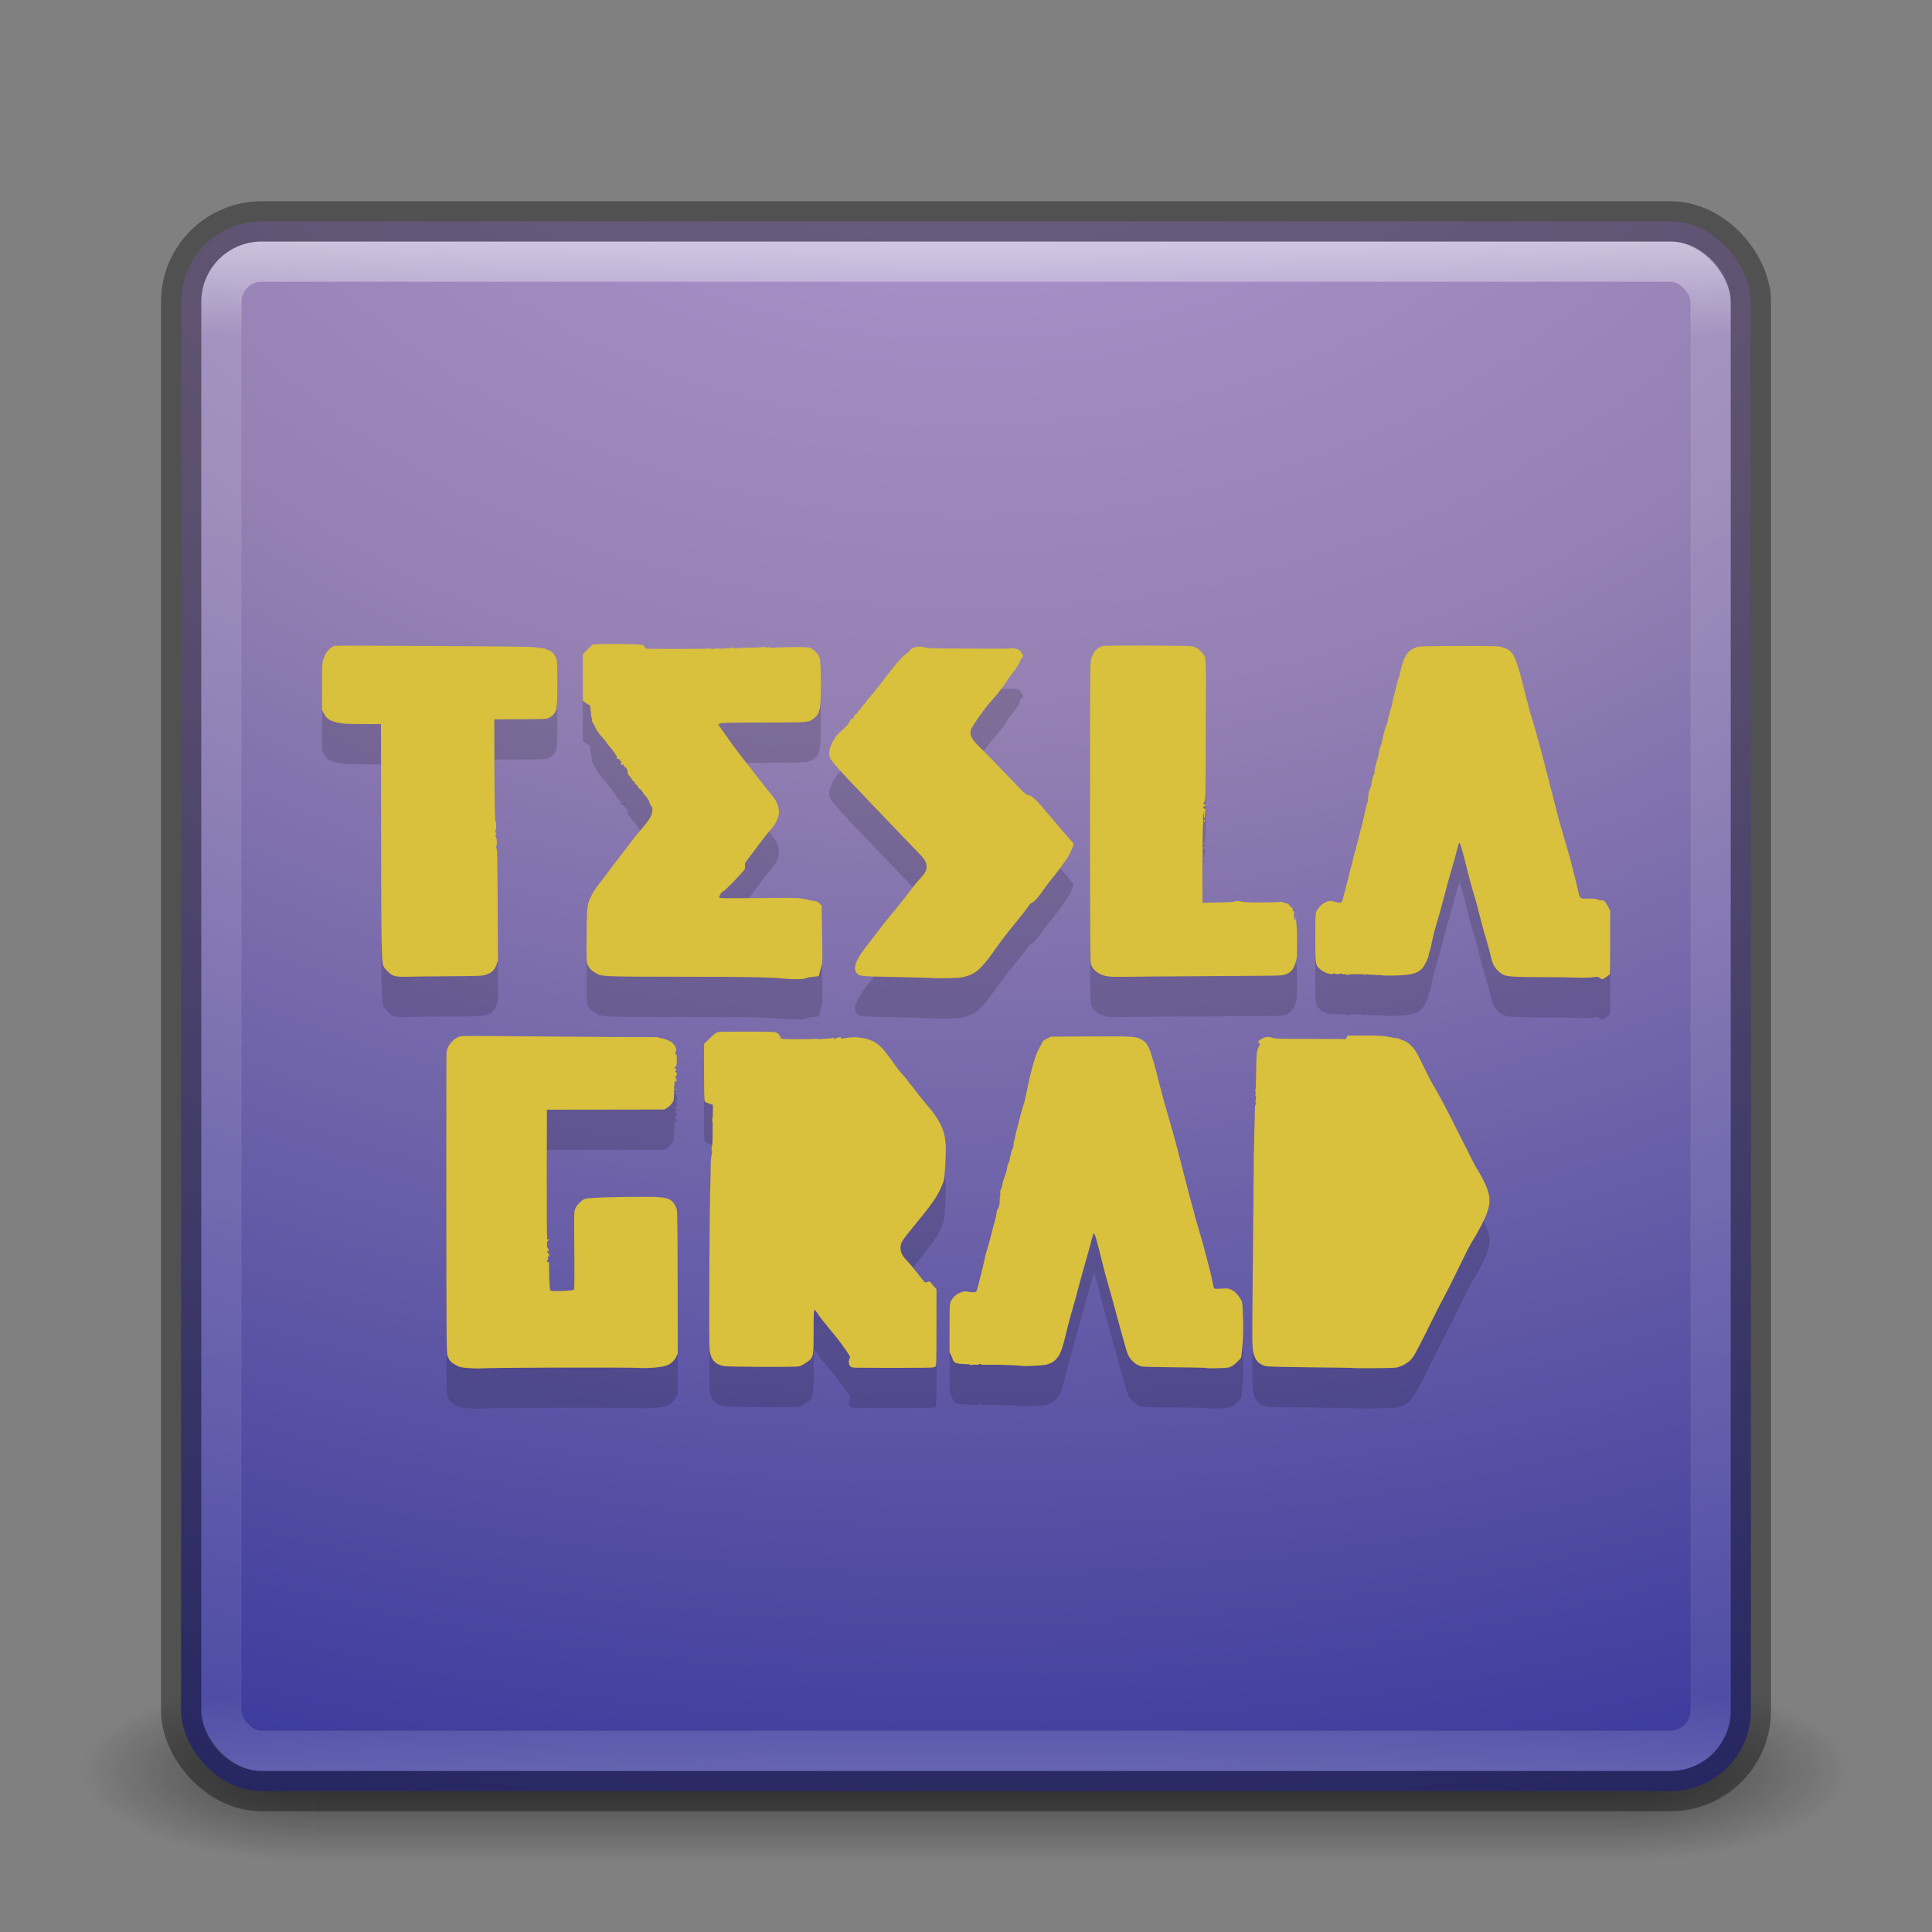 <?xml version="1.0" encoding="UTF-8" standalone="no"?>
<!-- Created with Inkscape (http://www.inkscape.org/) -->

<svg
   xmlns:dc="http://purl.org/dc/elements/1.1/"
   xmlns:cc="http://creativecommons.org/ns#"
   xmlns:rdf="http://www.w3.org/1999/02/22-rdf-syntax-ns#"
   xmlns:svg="http://www.w3.org/2000/svg"
   xmlns="http://www.w3.org/2000/svg"
   xmlns:xlink="http://www.w3.org/1999/xlink"
   xmlns:sodipodi="http://sodipodi.sourceforge.net/DTD/sodipodi-0.dtd"
   xmlns:inkscape="http://www.inkscape.org/namespaces/inkscape"
   version="1.1"
   width="48"
   height="48"
   id="svg3143"
   inkscape:version="0.91 r"
   sodipodi:docname="teslagrad.svg">
  <rect width="100%" height="100%" fill="#808080" stroke="none"/>
  <sodipodi:namedview
     pagecolor="#ffffff"
     bordercolor="#666666"
     borderopacity="1"
     objecttolerance="10"
     gridtolerance="10"
     guidetolerance="10"
     inkscape:pageopacity="0"
     inkscape:pageshadow="2"
     inkscape:window-width="1600"
     inkscape:window-height="845"
     id="namedview46"
     showgrid="false"
     inkscape:zoom="1"
     inkscape:cx="15.887807"
     inkscape:cy="24.312553"
     inkscape:window-x="0"
     inkscape:window-y="30"
     inkscape:window-maximized="1"
     inkscape:current-layer="svg3143"
     showguides="true" />
  <defs
     id="defs3145">
    <linearGradient
       id="linearGradient4347">
      <stop
         offset="0"
         style="stop-color:#b39dd9;stop-opacity:1"
         id="stop4349" />
      <stop
         offset="0.262"
         style="stop-color:#9480b2;stop-opacity:1"
         id="stop4351" />
      <stop
         offset="0.661"
         style="stop-color:#292d99;stop-opacity:1"
         id="stop4353" />
      <stop
         offset="1"
         style="stop-color:#450b69;stop-opacity:1"
         id="stop4355" />
    </linearGradient>
    <linearGradient
       x1="24"
       y1="5"
       x2="24"
       y2="43"
       id="linearGradient4181"
       xlink:href="#linearGradient3924-3"
       gradientUnits="userSpaceOnUse"
       gradientTransform="translate(5.3e-6,1)" />
    <linearGradient
       id="linearGradient3924-3">
      <stop
         id="stop3926-7"
         style="stop-color:#ffffff;stop-opacity:1"
         offset="0" />
      <stop
         id="stop3928-3"
         style="stop-color:#ffffff;stop-opacity:0.235"
         offset="0.063" />
      <stop
         id="stop3930-7"
         style="stop-color:#ffffff;stop-opacity:0.157"
         offset="0.951" />
      <stop
         id="stop3932-1"
         style="stop-color:#ffffff;stop-opacity:0.392"
         offset="1" />
    </linearGradient>
    <linearGradient
       x1="167.983"
       y1="8.508"
       x2="167.983"
       y2="54.78"
       id="linearGradient4907-4"
       xlink:href="#linearGradient5803-2-7"
       gradientUnits="userSpaceOnUse"
       gradientTransform="matrix(0.704,0,0,0.704,-39.333,2.481)" />
    <linearGradient
       id="linearGradient5803-2-7">
      <stop
         id="stop5805-3-6"
         style="stop-color:#fffdf3;stop-opacity:1"
         offset="0" />
      <stop
         id="stop5807-0-0"
         style="stop-color:#fbebeb;stop-opacity:1"
         offset="1" />
    </linearGradient>
    <radialGradient
       cx="8.276"
       cy="9.994"
       r="12.672"
       fx="8.276"
       fy="9.994"
       id="radialGradient6305"
       xlink:href="#linearGradient3242"
       gradientUnits="userSpaceOnUse"
       gradientTransform="matrix(0,6.668,-8.186,0,105.883,-59.463)" />
    <linearGradient
       id="linearGradient3242">
      <stop
         id="stop3244"
         style="stop-color:#7ec1f8;stop-opacity:1;"
         offset="0" />
      <stop
         id="stop3246"
         style="stop-color:#4f97e3;stop-opacity:1;"
         offset="0.262" />
      <stop
         id="stop3248"
         style="stop-color:#2674c6;stop-opacity:1;"
         offset="0.661" />
      <stop
         id="stop3250"
         style="stop-color:#0b4169;stop-opacity:1;"
         offset="1" />
    </linearGradient>
    <radialGradient
       cx="4.993"
       cy="43.5"
       r="2.5"
       fx="4.993"
       fy="43.5"
       id="radialGradient3013"
       xlink:href="#linearGradient3688-166-749"
       gradientUnits="userSpaceOnUse"
       gradientTransform="matrix(2.004,0,0,1.4,27.988,-17.4)" />
    <linearGradient
       id="linearGradient3688-166-749">
      <stop
         id="stop2883"
         style="stop-color:#181818;stop-opacity:1"
         offset="0" />
      <stop
         id="stop2885"
         style="stop-color:#181818;stop-opacity:0"
         offset="1" />
    </linearGradient>
    <radialGradient
       cx="4.993"
       cy="43.5"
       r="2.5"
       fx="4.993"
       fy="43.5"
       id="radialGradient3015"
       xlink:href="#linearGradient3688-464-309"
       gradientUnits="userSpaceOnUse"
       gradientTransform="matrix(2.004,0,0,1.4,-20.012,-104.4)" />
    <linearGradient
       id="linearGradient3688-464-309">
      <stop
         id="stop2889"
         style="stop-color:#181818;stop-opacity:1"
         offset="0" />
      <stop
         id="stop2891"
         style="stop-color:#181818;stop-opacity:0"
         offset="1" />
    </linearGradient>
    <linearGradient
       id="linearGradient3702-501-757">
      <stop
         id="stop2895"
         style="stop-color:#181818;stop-opacity:0"
         offset="0" />
      <stop
         id="stop2897"
         style="stop-color:#181818;stop-opacity:1"
         offset="0.5" />
      <stop
         id="stop2899"
         style="stop-color:#181818;stop-opacity:0"
         offset="1" />
    </linearGradient>
    <linearGradient
       x1="25.058"
       y1="47.028"
       x2="25.058"
       y2="39.999"
       id="linearGradient3141"
       xlink:href="#linearGradient3702-501-757"
       gradientUnits="userSpaceOnUse" />
    <radialGradient
       inkscape:collect="always"
       xlink:href="#linearGradient3688-166-749"
       id="radialGradient3030"
       gradientUnits="userSpaceOnUse"
       gradientTransform="matrix(2.004,0,0,1.4,27.988,-17.4)"
       cx="4.993"
       cy="43.5"
       fx="4.993"
       fy="43.5"
       r="2.5" />
    <radialGradient
       inkscape:collect="always"
       xlink:href="#linearGradient3688-464-309"
       id="radialGradient3032"
       gradientUnits="userSpaceOnUse"
       gradientTransform="matrix(2.004,0,0,1.4,-20.012,-104.4)"
       cx="4.993"
       cy="43.5"
       fx="4.993"
       fy="43.5"
       r="2.5" />
    <linearGradient
       inkscape:collect="always"
       xlink:href="#linearGradient3702-501-757"
       id="linearGradient3034"
       gradientUnits="userSpaceOnUse"
       x1="25.058"
       y1="47.028"
       x2="25.058"
       y2="39.999" />
    <radialGradient
       inkscape:collect="always"
       xlink:href="#linearGradient3242"
       id="radialGradient3036"
       gradientUnits="userSpaceOnUse"
       gradientTransform="matrix(0,6.668,-8.186,0,105.883,-59.463)"
       cx="8.276"
       cy="9.994"
       fx="8.276"
       fy="9.994"
       r="12.672" />
    <linearGradient
       inkscape:collect="always"
       xlink:href="#linearGradient5803-2-7"
       id="linearGradient3038"
       gradientUnits="userSpaceOnUse"
       gradientTransform="matrix(0.704,0,0,0.704,-39.333,2.481)"
       x1="167.983"
       y1="8.508"
       x2="167.983"
       y2="54.78" />
    <linearGradient
       inkscape:collect="always"
       xlink:href="#linearGradient3924-3"
       id="linearGradient3040"
       gradientUnits="userSpaceOnUse"
       gradientTransform="translate(5.3e-6,1)"
       x1="24"
       y1="5"
       x2="24"
       y2="43" />
    <linearGradient
       inkscape:collect="always"
       xlink:href="#linearGradient3924-3"
       id="linearGradient3044"
       gradientUnits="userSpaceOnUse"
       gradientTransform="translate(5.3e-6,1)"
       x1="24"
       y1="5"
       x2="24"
       y2="43" />
    <linearGradient
       inkscape:collect="always"
       xlink:href="#linearGradient5803-2-7"
       id="linearGradient3048"
       gradientUnits="userSpaceOnUse"
       gradientTransform="matrix(0.704,0,0,0.704,-39.333,2.481)"
       x1="167.983"
       y1="8.508"
       x2="167.983"
       y2="54.78" />
    <radialGradient
       inkscape:collect="always"
       xlink:href="#linearGradient4347"
       id="radialGradient3053"
       gradientUnits="userSpaceOnUse"
       gradientTransform="matrix(0,6.668,-8.186,0,105.883,-59.463)"
       cx="8.276"
       cy="9.994"
       fx="8.276"
       fy="9.994"
       r="12.672" />
    <linearGradient
       inkscape:collect="always"
       xlink:href="#linearGradient3242"
       id="linearGradient3822"
       x1="-96.894"
       y1="-41.815"
       x2="-99.389"
       y2="194.266"
       gradientUnits="userSpaceOnUse"
       gradientTransform="matrix(0.326,0,0,0.326,55.822,18.117)" />
    <linearGradient
       inkscape:collect="always"
       xlink:href="#linearGradient2867-449-88-871-390-598-476-591-434-148"
       id="linearGradient3058"
       gradientUnits="userSpaceOnUse"
       x1="23"
       y1="20"
       x2="23"
       y2="41" />
    <linearGradient
       id="linearGradient2867-449-88-871-390-598-476-591-434-148">
      <stop
         offset="0"
         style="stop-color:#51cfee;stop-opacity:1"
         id="stop4627" />
      <stop
         offset="0.262"
         style="stop-color:#49a3d2;stop-opacity:1"
         id="stop4629" />
      <stop
         offset="0.705"
         style="stop-color:#3470b4;stop-opacity:1"
         id="stop4631" />
      <stop
         offset="1"
         style="stop-color:#1b5699;stop-opacity:1"
         id="stop4633" />
    </linearGradient>
    <linearGradient
       inkscape:collect="always"
       xlink:href="#linearGradient3332-412-419-652-471-761-410-156-661-505"
       id="linearGradient3060"
       gradientUnits="userSpaceOnUse"
       x1="35"
       y1="32.036"
       x2="35"
       y2="18" />
    <linearGradient
       id="linearGradient3332-412-419-652-471-761-410-156-661-505">
      <stop
         offset="0"
         style="stop-color:#205286;stop-opacity:1;"
         id="stop8032" />
      <stop
         offset="1"
         style="stop-color:#5492be;stop-opacity:1;"
         id="stop8034" />
    </linearGradient>
    <linearGradient
       inkscape:collect="always"
       xlink:href="#linearGradient2238"
       id="linearGradient3062"
       gradientUnits="userSpaceOnUse"
       x1="32.817"
       y1="19.819"
       x2="32.817"
       y2="30.185" />
    <linearGradient
       id="linearGradient2238">
      <stop
         offset="0"
         style="stop-color:#ffffff;stop-opacity:1"
         id="stop2240" />
      <stop
         offset="1"
         style="stop-color:#ffffff;stop-opacity:0"
         id="stop2242" />
    </linearGradient>
    <linearGradient
       y2="30.185"
       x2="32.817"
       y1="19.819"
       x1="32.817"
       gradientUnits="userSpaceOnUse"
       id="linearGradient3093"
       xlink:href="#linearGradient2238"
       inkscape:collect="always" />
    <linearGradient
       inkscape:collect="always"
       xlink:href="#linearGradient2238"
       id="linearGradient3075"
       gradientUnits="userSpaceOnUse"
       x1="32.817"
       y1="19.819"
       x2="32.817"
       y2="30.185"
       gradientTransform="translate(0.523,-0.847)" />
    <linearGradient
       gradientUnits="userSpaceOnUse"
       y2="1"
       x2="0"
       y1="47"
       id="linearGradient3764">
      <stop
         id="stop4202"
         stop-opacity="1"
         stop-color="#534547" />
      <stop
         id="stop4204"
         stop-opacity="1"
         stop-color="#5e4e50"
         offset="1" />
    </linearGradient>
    <clipPath
       id="clipPath-807962795">
      <g
         id="g4207"
         transform="translate(0,-1004.362)">
        <path
           id="path4209"
           fill="#1890d0"
           transform="matrix(15.333,0,0,11.5,415,878.862)"
           d="m -24 13 c 0 1.105 -0.672 2 -1.5 2 -0.828 0 -1.5 -0.895 -1.5 -2 0 -1.105 0.672 -2 1.5 -2 0.828 0 1.5 0.895 1.5 2 z" />
      </g>
    </clipPath>
    <clipPath
       id="clipPath-823863673">
      <g
         id="g4212"
         transform="translate(0,-1004.362)">
        <path
           id="path4214"
           fill="#1890d0"
           transform="matrix(15.333,0,0,11.5,415,878.862)"
           d="m -24 13 c 0 1.105 -0.672 2 -1.5 2 -0.828 0 -1.5 -0.895 -1.5 -2 0 -1.105 0.672 -2 1.5 -2 0.828 0 1.5 0.895 1.5 2 z" />
      </g>
    </clipPath>
  </defs>
  <g
     id="g4228"
     transform="translate(-60.499,0.5)" />
  <g
     id="g4213">
    <g
       transform="matrix(1.158,0,0,0.643,-3.789,16.036)"
       id="g3712-5"
       style="opacity:0.6">
      <rect
         width="5"
         height="7"
         x="38"
         y="40"
         id="rect2801-3"
         style="fill:url(#radialGradient3030);fill-opacity:1;stroke:none" />
      <rect
         width="5"
         height="7"
         x="-10"
         y="-47"
         transform="scale(-1,-1)"
         id="rect3696-6"
         style="fill:url(#radialGradient3032);fill-opacity:1;stroke:none" />
      <rect
         width="28"
         height="7"
         x="10"
         y="40"
         id="rect3700-4"
         style="fill:url(#linearGradient3034);fill-opacity:1;stroke:none" />
    </g>
    <rect
       width="39"
       height="39"
       rx="2"
       ry="2"
       x="4.5"
       y="5.5"
       id="rect5505-21"
       style="color:#000000;fill:url(#radialGradient3053);fill-opacity:1;fill-rule:nonzero;stroke:none;stroke-width:1;marker:none;visibility:visible;display:inline;overflow:visible;enable-background:accumulate" />
    <rect
       width="37"
       height="37"
       rx="1"
       ry="1"
       x="5.5"
       y="6.5"
       id="rect6741-2"
       style="opacity:0.5;fill:none;stroke:url(#linearGradient3044);stroke-width:1;stroke-linecap:round;stroke-linejoin:round;stroke-miterlimit:4;stroke-opacity:1;stroke-dasharray:none;stroke-dashoffset:0" />
    <rect
       width="39"
       height="39"
       rx="2"
       ry="2"
       x="4.5"
       y="5.5"
       id="rect5505-21-1"
       style="opacity:0.4;color:#000000;fill:none;stroke:#0b0b0b;stroke-width:1;stroke-linecap:round;stroke-linejoin:round;stroke-miterlimit:4;stroke-opacity:1;stroke-dasharray:none;stroke-dashoffset:0;marker:none;visibility:visible;display:inline;overflow:visible;enable-background:accumulate" />
    <path
       style="fill:#000000;fill-opacity:1;opacity:0.15"
       d="m 11.703,34.993 c -0.246,-0.014 -0.276,-0.021 -0.4,-0.09 -0.102,-0.056 -0.14,-0.102 -0.184,-0.215 -0.026,-0.068 -0.028,-0.31 -0.031,-3.777 -0.002,-2.037 9.92e-4,-3.736 0.006,-3.776 0.021,-0.156 0.17,-0.333 0.316,-0.377 0.087,-0.026 -0.018,-0.025 2.016,-0.008 2.024,0.017 1.841,0.016 2.391,0.015 0.513,-9.24e-4 0.541,-1.12e-4 0.557,0.016 0.007,0.007 0.028,0.013 0.047,0.013 0.065,0 0.239,0.07 0.286,0.115 0.085,0.082 0.118,0.189 0.073,0.236 -0.016,0.017 -0.014,0.025 0.009,0.038 0.025,0.015 0.028,0.037 0.025,0.166 -0.004,0.133 -0.008,0.15 -0.037,0.159 -0.032,0.009 -0.031,0.01 0.006,0.041 0.037,0.03 0.037,0.032 0.008,0.05 -0.029,0.018 -0.029,0.02 -0.002,0.037 0.015,0.01 0.028,0.032 0.028,0.05 0,0.018 -0.013,0.04 -0.028,0.049 -0.019,0.012 -0.022,0.022 -0.011,0.03 0.022,0.016 0.044,0.106 0.026,0.106 -0.007,0 -0.021,-0.008 -0.031,-0.018 -0.013,-0.013 -0.019,0.052 -0.023,0.234 -0.006,0.252 -0.006,0.253 -0.057,0.326 -0.028,0.04 -0.082,0.091 -0.121,0.113 l -0.07,0.04 -1.457,0.002 -1.457,0.002 -0.003,1.62 c -0.001,0.891 0.003,1.62 0.011,1.62 0.007,0 0.017,-0.009 0.021,-0.021 0.004,-0.012 0.014,-0.015 0.021,-0.007 0.008,0.008 9.92e-4,0.024 -0.017,0.038 -0.023,0.017 -0.031,0.044 -0.031,0.101 0,0.043 0.007,0.083 0.016,0.089 0.024,0.017 0.038,0.068 0.022,0.078 -0.008,0.005 -0.018,-4.62e-4 -0.022,-0.012 -0.004,-0.012 -0.009,-0.005 -0.009,0.015 -7.57e-4,0.02 0.01,0.04 0.023,0.046 0.032,0.013 0.031,0.076 -0.001,0.089 -0.018,0.007 -0.02,0.014 -0.006,0.023 0.014,0.009 0.012,0.024 -0.009,0.057 -0.027,0.043 -0.027,0.044 0.004,0.044 0.028,0 0.032,0.012 0.034,0.088 0.002,0.101 0.002,0.138 0.001,0.168 -0.004,0.125 0.016,0.44 0.03,0.454 0.029,0.03 0.557,0.013 0.588,-0.019 0.009,-0.009 0.012,-0.329 0.009,-0.779 -0.009,-1.198 -0.01,-1.141 0.023,-1.23 0.03,-0.082 0.135,-0.194 0.228,-0.244 0.054,-0.029 0.674,-0.052 1.457,-0.053 0.457,-7.92e-4 0.578,0.014 0.688,0.085 0.065,0.042 0.123,0.134 0.149,0.233 0.013,0.052 0.019,0.56 0.021,1.825 l 0.002,1.753 -0.041,0.084 c -0.049,0.101 -0.146,0.183 -0.26,0.219 -0.118,0.037 -0.43,0.064 -0.6,0.053 -0.294,-0.02 -3.93,-0.01 -4.001,0.011 -0.013,0.004 -0.118,0.002 -0.233,-0.005 z m 9.541,-0.012 c -0.051,-0.003 -0.1,-0.017 -0.116,-0.032 -0.042,-0.04 -0.054,-0.135 -0.024,-0.19 0.025,-0.044 0.024,-0.048 -0.065,-0.179 -0.154,-0.226 -0.247,-0.348 -0.445,-0.582 -0.105,-0.124 -0.224,-0.276 -0.264,-0.339 -0.04,-0.063 -0.082,-0.114 -0.094,-0.114 -0.018,0 -0.022,0.095 -0.022,0.526 -9.03e-4,0.661 2.43e-4,0.656 -0.179,0.781 -0.076,0.053 -0.15,0.09 -0.192,0.097 -0.112,0.019 -1.728,0.012 -1.845,-0.007 -0.195,-0.033 -0.293,-0.114 -0.345,-0.285 -0.032,-0.107 -0.033,-0.141 -0.031,-1.432 0.003,-1.473 0.016,-2.61 0.035,-3.132 9.92e-4,-0.023 4.91e-4,-0.065 -7.57e-4,-0.093 -0.004,-0.1 0.018,-0.337 0.034,-0.358 0.011,-0.014 0.011,-0.028 -9.92e-4,-0.043 -0.01,-0.012 -0.014,-0.037 -0.01,-0.055 0.01,-0.044 0.025,-0.178 0.023,-0.21 -4.91e-4,-0.014 -1.5e-5,-0.059 0.001,-0.101 0.007,-0.27 0.005,-0.388 -0.007,-0.392 -0.008,-0.003 -0.008,-0.019 0.001,-0.038 0.009,-0.018 0.015,-0.105 0.014,-0.193 l -0.001,-0.16 -0.088,-0.031 c -0.049,-0.017 -0.097,-0.039 -0.109,-0.048 -0.016,-0.014 -0.021,-0.173 -0.021,-0.727 l -5.4e-5,-0.709 0.141,-0.139 c 0.08,-0.079 0.163,-0.146 0.192,-0.154 0.028,-0.008 0.361,-0.014 0.741,-0.012 0.665,0.002 0.692,0.004 0.746,0.037 0.032,0.02 0.063,0.056 0.072,0.084 0.009,0.027 0.018,0.053 0.02,0.056 0.009,0.013 0.81,0.015 0.818,0.002 0.004,-0.007 0.038,-0.006 0.075,0.002 0.037,0.009 0.079,0.011 0.093,0.005 0.014,-0.006 0.08,-0.011 0.146,-0.012 0.066,-7.26e-4 0.131,-0.009 0.142,-0.019 0.016,-0.013 0.026,-0.009 0.038,0.012 0.014,0.026 0.019,0.027 0.043,0.006 0.015,-0.013 0.038,-0.024 0.051,-0.024 0.013,-1.13e-4 0.037,-0.006 0.052,-0.012 0.02,-0.009 0.028,-0.004 0.028,0.017 0,0.023 0.009,0.027 0.044,0.017 0.06,-0.016 0.308,-0.039 0.34,-0.032 0.014,0.003 0.059,0.01 0.099,0.015 0.139,0.017 0.154,0.021 0.242,0.054 0.2,0.075 0.302,0.174 0.57,0.552 0.115,0.162 0.199,0.267 0.294,0.368 0.025,0.026 0.053,0.062 0.062,0.078 0.009,0.017 0.049,0.068 0.089,0.115 0.04,0.046 0.112,0.139 0.161,0.206 0.049,0.067 0.145,0.187 0.215,0.267 0.343,0.395 0.468,0.652 0.489,1.011 0.013,0.218 -0.02,0.801 -0.052,0.91 -0.015,0.051 -0.058,0.155 -0.097,0.232 -0.118,0.234 -0.215,0.365 -0.785,1.063 -0.151,0.185 -0.188,0.257 -0.188,0.362 0,0.113 0.044,0.2 0.162,0.321 0.054,0.055 0.171,0.196 0.26,0.311 0.089,0.116 0.171,0.216 0.182,0.223 0.011,0.007 0.043,0.003 0.072,-0.008 0.05,-0.019 0.055,-0.018 0.087,0.03 0.019,0.028 0.056,0.072 0.082,0.099 l 0.048,0.049 0,0.948 c 0,0.888 -0.002,0.95 -0.029,0.978 -0.027,0.028 -0.088,0.03 -0.966,0.031 -0.516,2.56e-4 -0.977,-0.002 -1.026,-0.005 z m 8.725,0.006 c -0.005,-0.006 -0.361,-0.014 -0.789,-0.017 -0.44,-0.003 -0.8,-0.013 -0.828,-0.022 -0.152,-0.051 -0.27,-0.159 -0.334,-0.307 -0.018,-0.042 -0.057,-0.167 -0.086,-0.278 -0.029,-0.111 -0.072,-0.266 -0.095,-0.345 -0.023,-0.079 -0.084,-0.302 -0.136,-0.497 -0.052,-0.194 -0.124,-0.456 -0.161,-0.581 -0.073,-0.25 -0.093,-0.323 -0.2,-0.758 -0.093,-0.378 -0.143,-0.542 -0.163,-0.541 -0.009,1.68e-4 -0.031,0.063 -0.05,0.14 -0.019,0.077 -0.054,0.208 -0.078,0.291 -0.085,0.291 -0.206,0.725 -0.251,0.901 -0.048,0.188 -0.123,0.459 -0.214,0.774 -0.031,0.106 -0.083,0.311 -0.116,0.455 -0.11,0.478 -0.208,0.626 -0.468,0.702 -0.077,0.023 -0.593,0.047 -0.621,0.03 -0.007,-0.004 -0.135,-0.012 -0.284,-0.017 -0.376,-0.013 -0.436,-0.014 -0.537,-0.011 -0.152,0.004 -0.176,0.003 -0.186,-0.014 -0.006,-0.01 -0.022,-0.009 -0.043,0.003 -0.018,0.01 -0.065,0.015 -0.104,0.011 -0.039,-0.004 -0.074,-0.001 -0.08,0.007 -0.005,0.009 -0.018,0.008 -0.031,-0.003 -0.012,-0.01 -0.053,-0.018 -0.091,-0.018 -0.172,0 -0.278,-0.018 -0.314,-0.055 -0.02,-0.02 -0.037,-0.046 -0.037,-0.058 -1.62e-4,-0.012 -0.018,-0.059 -0.041,-0.105 l -0.04,-0.083 4.88e-4,-0.594 c 2.51e-4,-0.543 0.003,-0.6 0.03,-0.661 0.045,-0.101 0.141,-0.188 0.251,-0.227 0.083,-0.03 0.107,-0.032 0.177,-0.016 0.045,0.01 0.11,0.016 0.145,0.013 0.06,-0.005 0.065,-0.01 0.085,-0.081 0.048,-0.17 0.171,-0.672 0.189,-0.766 0.01,-0.056 0.024,-0.114 0.03,-0.13 0.027,-0.072 0.127,-0.433 0.153,-0.551 0.009,-0.042 0.036,-0.14 0.059,-0.219 0.023,-0.079 0.044,-0.175 0.046,-0.214 0.002,-0.039 0.015,-0.085 0.029,-0.101 0.035,-0.042 0.057,-0.135 0.053,-0.23 -0.002,-0.044 0.002,-0.083 0.009,-0.087 0.006,-0.004 0.008,-0.038 0.004,-0.075 -0.006,-0.046 -4.87e-4,-0.08 0.018,-0.109 0.015,-0.023 0.031,-0.078 0.037,-0.122 0.005,-0.044 0.025,-0.114 0.043,-0.156 0.04,-0.094 0.073,-0.214 0.074,-0.269 4.97e-4,-0.023 0.015,-0.067 0.033,-0.097 0.018,-0.03 0.032,-0.081 0.032,-0.113 0,-0.032 0.006,-0.061 0.014,-0.066 0.007,-0.005 0.014,-0.033 0.015,-0.063 6.32e-4,-0.03 0.015,-0.074 0.032,-0.097 0.019,-0.026 0.032,-0.075 0.033,-0.125 9.02e-4,-0.045 0.012,-0.098 0.022,-0.118 0.011,-0.02 0.017,-0.046 0.015,-0.057 -0.004,-0.018 0.04,-0.197 0.105,-0.434 0.013,-0.046 0.03,-0.114 0.039,-0.152 0.008,-0.037 0.033,-0.12 0.055,-0.185 0.022,-0.065 0.046,-0.152 0.054,-0.194 0.133,-0.682 0.248,-1.095 0.355,-1.267 0.018,-0.03 0.045,-0.082 0.06,-0.116 0.021,-0.05 0.045,-0.071 0.125,-0.109 l 0.099,-0.048 0.99,-0.005 c 1.142,-0.006 1.143,-0.006 1.324,0.121 0.11,0.077 0.182,0.273 0.361,0.987 0.08,0.32 0.143,0.55 0.225,0.825 0.029,0.097 0.089,0.306 0.133,0.463 0.072,0.258 0.114,0.417 0.239,0.909 0.041,0.16 0.065,0.254 0.088,0.337 0.007,0.028 0.033,0.126 0.056,0.219 0.023,0.093 0.067,0.255 0.097,0.36 0.03,0.105 0.055,0.2 0.055,0.211 0,0.01 0.024,0.098 0.054,0.195 0.097,0.317 0.179,0.609 0.242,0.859 0.022,0.088 0.059,0.228 0.081,0.311 0.023,0.083 0.053,0.216 0.067,0.294 0.014,0.079 0.033,0.152 0.042,0.164 0.012,0.016 0.059,0.018 0.181,0.01 0.142,-0.009 0.173,-0.006 0.236,0.023 0.088,0.041 0.154,0.104 0.228,0.218 0.056,0.086 0.056,0.088 0.066,0.328 0.017,0.379 0.012,0.661 -0.013,0.899 -0.013,0.12 -0.024,0.225 -0.024,0.232 -6.31e-4,0.033 -0.16,0.188 -0.233,0.227 -0.075,0.04 -0.101,0.044 -0.355,0.051 -0.151,0.004 -0.278,0.003 -0.284,-0.003 z m 3.638,-0.001 c -0.003,-0.003 -0.468,-0.009 -1.035,-0.015 -0.567,-0.005 -1.065,-0.017 -1.107,-0.026 -0.187,-0.04 -0.28,-0.141 -0.328,-0.353 -0.027,-0.12 -0.029,-0.329 -0.018,-1.323 0.005,-0.444 0.014,-1.399 0.019,-2.121 0.009,-1.313 0.014,-1.625 0.033,-2.256 0.005,-0.185 0.01,-0.359 0.009,-0.386 -9.03e-4,-0.027 0.007,-0.056 0.018,-0.063 0.015,-0.009 0.015,-0.021 0.003,-0.042 -0.012,-0.021 -0.013,-0.046 -9.02e-4,-0.086 0.012,-0.042 0.011,-0.065 -0.004,-0.091 -0.014,-0.024 -0.015,-0.04 -0.004,-0.052 0.011,-0.011 0.011,-0.028 9.02e-4,-0.048 -0.008,-0.017 -0.009,-0.034 -0.002,-0.039 0.007,-0.005 0.015,-0.204 0.017,-0.442 0.004,-0.454 0.014,-0.548 0.07,-0.643 0.032,-0.055 0.033,-0.059 0.005,-0.08 -0.042,-0.032 -0.021,-0.067 0.071,-0.116 0.091,-0.048 0.18,-0.055 0.262,-0.018 0.046,0.02 0.194,0.024 0.843,0.025 0.899,9.24e-4 0.832,5.13e-4 0.916,0.005 0.056,0.003 0.067,-0.002 0.085,-0.042 l 0.021,-0.046 0.438,2.82e-4 c 0.373,2.24e-4 0.46,0.005 0.588,0.033 0.082,0.018 0.155,0.032 0.161,0.03 0.017,-0.004 0.122,0.023 0.14,0.036 0.009,0.006 0.049,0.023 0.089,0.036 0.047,0.016 0.103,0.055 0.161,0.115 0.102,0.105 0.127,0.145 0.251,0.398 0.05,0.102 0.097,0.197 0.104,0.21 0.008,0.014 0.028,0.056 0.045,0.093 0.029,0.064 0.126,0.241 0.232,0.421 0.098,0.167 0.362,0.674 0.54,1.035 0.066,0.134 0.126,0.252 0.132,0.261 0.006,0.009 0.076,0.146 0.153,0.303 0.078,0.157 0.15,0.298 0.161,0.311 0.05,0.065 0.2,0.341 0.246,0.455 0.113,0.276 0.112,0.44 -0.005,0.74 -0.046,0.118 -0.217,0.441 -0.312,0.59 -0.077,0.121 -0.154,0.27 -0.411,0.8 -0.117,0.241 -0.27,0.544 -0.341,0.673 -0.071,0.13 -0.185,0.353 -0.254,0.497 -0.131,0.271 -0.323,0.649 -0.432,0.848 -0.035,0.063 -0.092,0.145 -0.128,0.181 -0.083,0.084 -0.236,0.163 -0.359,0.184 -0.081,0.014 -1.06,0.021 -1.074,0.008 z M 16.784,28.056 c 0,-0.01 0.007,-0.013 0.016,-0.007 0.009,0.006 0.016,0.014 0.016,0.018 0,0.004 -0.007,0.007 -0.016,0.007 -0.009,0 -0.016,-0.008 -0.016,-0.018 z m 2.649,-2.747 c -0.362,-0.032 -0.889,-0.041 -2.568,-0.042 -1.929,-0.002 -1.919,-0.002 -2.076,-0.098 -0.108,-0.066 -0.151,-0.112 -0.19,-0.202 -0.027,-0.061 -0.029,-0.122 -0.025,-0.714 0.005,-0.701 0.011,-0.767 0.096,-0.953 0.055,-0.121 0.124,-0.227 0.254,-0.393 0.054,-0.068 0.129,-0.167 0.168,-0.219 0.139,-0.189 0.237,-0.316 0.341,-0.449 0.059,-0.074 0.16,-0.208 0.226,-0.297 0.066,-0.089 0.197,-0.252 0.293,-0.362 0.107,-0.124 0.19,-0.235 0.215,-0.292 0.048,-0.107 0.057,-0.232 0.018,-0.254 -0.014,-0.008 -0.035,-0.049 -0.046,-0.091 -0.012,-0.042 -0.027,-0.076 -0.034,-0.076 -0.007,0 -0.013,-0.008 -0.013,-0.018 0,-0.01 -0.024,-0.042 -0.053,-0.072 -0.029,-0.029 -0.063,-0.075 -0.076,-0.102 -0.013,-0.027 -0.035,-0.053 -0.048,-0.058 -0.03,-0.012 -0.08,-0.072 -0.08,-0.098 -2.46e-4,-0.011 -0.015,-0.023 -0.033,-0.028 -0.019,-0.005 -0.032,-0.023 -0.032,-0.044 0,-0.02 -0.01,-0.035 -0.024,-0.035 -0.013,0 -0.036,-0.024 -0.05,-0.054 -0.015,-0.03 -0.043,-0.068 -0.064,-0.085 -0.024,-0.019 -0.037,-0.047 -0.036,-0.077 0.001,-0.058 -0.026,-0.115 -0.068,-0.138 -0.018,-0.01 -0.032,-0.03 -0.032,-0.044 0,-0.017 -0.009,-0.023 -0.026,-0.016 -0.039,0.016 -0.057,-0.004 -0.038,-0.042 0.013,-0.025 0.011,-0.035 -0.008,-0.043 -0.014,-0.005 -0.025,-0.021 -0.025,-0.033 0,-0.014 -0.017,-0.023 -0.041,-0.023 -0.034,0 -0.04,-0.006 -0.031,-0.033 0.009,-0.031 -0.07,-0.147 -0.21,-0.307 -0.022,-0.025 -0.04,-0.051 -0.04,-0.059 -1.09e-4,-0.007 -0.045,-0.063 -0.1,-0.123 -0.109,-0.119 -0.153,-0.185 -0.207,-0.307 -0.019,-0.044 -0.041,-0.08 -0.048,-0.08 -0.007,0 -0.012,-0.022 -0.012,-0.048 7.57e-4,-0.026 -0.004,-0.058 -0.012,-0.07 -0.007,-0.012 -0.017,-0.087 -0.023,-0.166 -0.008,-0.126 -0.014,-0.145 -0.042,-0.153 -0.018,-0.005 -0.06,-0.031 -0.093,-0.057 l -0.06,-0.048 0,-0.577 0,-0.577 0.121,-0.118 0.121,-0.118 0.132,-0.011 c 0.073,-0.006 0.342,-0.008 0.599,-0.005 0.487,0.006 0.551,0.015 0.567,0.079 0.005,0.018 0.017,0.034 0.027,0.036 0.084,0.01 1.519,0.009 1.537,-7.91e-4 0.013,-0.007 0.055,-0.006 0.095,0.003 0.045,0.01 0.078,0.01 0.087,2.82e-4 0.008,-0.009 0.047,-0.011 0.087,-0.004 0.04,0.006 0.106,0.006 0.148,-6.61e-4 0.042,-0.007 0.085,-0.009 0.096,-0.004 0.011,0.004 0.029,0.002 0.04,-0.005 0.023,-0.015 0.097,-0.017 0.119,-0.004 0.012,0.008 0.144,0.004 0.144,-0.004 0,-0.001 0.124,-0.004 0.276,-0.007 0.152,-0.003 0.284,-0.01 0.293,-0.016 0.009,-0.006 0.021,-0.004 0.025,0.004 0.004,0.008 0.044,0.011 0.088,0.007 0.05,-0.005 0.083,-7.92e-4 0.09,0.012 0.008,0.014 0.018,0.014 0.032,0.002 0.025,-0.021 0.787,-0.031 0.891,-0.011 0.101,0.019 0.237,0.154 0.268,0.264 0.043,0.15 0.043,1.092 9.01e-4,1.267 -0.029,0.121 -0.061,0.171 -0.147,0.234 -0.136,0.099 -0.114,0.097 -1.255,0.099 -0.869,0.002 -1.053,0.006 -1.083,0.026 l -0.036,0.024 0.064,0.088 c 0.035,0.048 0.127,0.179 0.205,0.29 0.127,0.183 0.289,0.396 0.572,0.751 0.056,0.07 0.149,0.19 0.206,0.266 0.058,0.076 0.155,0.199 0.217,0.274 0.147,0.176 0.196,0.255 0.227,0.366 0.055,0.192 -0.009,0.379 -0.207,0.601 -0.065,0.073 -0.165,0.197 -0.221,0.276 -0.057,0.079 -0.136,0.186 -0.177,0.238 -0.227,0.295 -0.229,0.298 -0.219,0.348 0.005,0.026 0.004,0.064 -0.003,0.085 -0.02,0.056 -0.477,0.533 -0.535,0.558 -0.031,0.014 -0.063,0.047 -0.082,0.087 -0.03,0.062 -0.03,0.066 -0.003,0.078 0.016,0.007 0.195,0.011 0.399,0.01 0.204,-0.002 0.638,-0.005 0.966,-0.007 0.566,-0.004 0.604,-0.003 0.765,0.033 0.093,0.021 0.195,0.04 0.227,0.043 0.037,0.004 0.077,0.024 0.113,0.058 l 0.055,0.053 0.004,0.206 c 0.024,1.276 0.025,1.196 -0.019,1.338 -0.022,0.072 -0.042,0.149 -0.045,0.172 -0.004,0.04 -0.011,0.043 -0.15,0.055 -0.08,0.007 -0.164,0.024 -0.188,0.038 -0.048,0.028 -0.298,0.03 -0.585,0.005 z m 20.307,-0.014 c -0.04,-0.032 -0.05,-0.033 -0.183,-0.015 -0.094,0.013 -0.229,0.016 -0.399,0.008 -0.142,-0.007 -0.533,-0.012 -0.869,-0.011 -0.6,4.62e-4 -0.834,-0.013 -0.922,-0.052 -0.145,-0.065 -0.271,-0.22 -0.307,-0.376 -0.037,-0.159 -0.103,-0.411 -0.131,-0.496 -0.04,-0.123 -0.171,-0.609 -0.211,-0.783 -0.015,-0.066 -0.042,-0.161 -0.144,-0.503 -0.027,-0.092 -0.079,-0.285 -0.114,-0.429 -0.134,-0.544 -0.187,-0.721 -0.209,-0.697 -0.007,0.007 -0.028,0.078 -0.047,0.157 -0.019,0.079 -0.074,0.279 -0.123,0.446 -0.095,0.324 -0.106,0.365 -0.184,0.665 -0.06,0.232 -0.13,0.484 -0.202,0.724 -0.057,0.192 -0.104,0.383 -0.136,0.556 -0.011,0.06 -0.03,0.13 -0.042,0.155 -0.012,0.025 -0.022,0.064 -0.022,0.086 0,0.022 -0.029,0.101 -0.065,0.174 -0.11,0.227 -0.223,0.292 -0.563,0.323 -0.157,0.014 -0.523,0.016 -0.523,0.003 0,-0.002 -0.078,-0.006 -0.173,-0.008 -0.095,-0.002 -0.177,-0.008 -0.183,-0.014 -0.005,-0.006 -0.026,-0.004 -0.045,0.004 -0.019,0.008 -0.046,0.008 -0.059,5.14e-4 -0.03,-0.018 -0.371,-0.011 -0.399,0.007 -0.013,0.009 -0.027,0.006 -0.034,-0.007 -0.007,-0.013 -0.026,-0.016 -0.047,-0.009 -0.02,0.006 -0.045,0.003 -0.058,-0.008 -0.013,-0.011 -0.031,-0.014 -0.042,-0.007 -0.029,0.019 -0.116,0.02 -0.139,0.001 -0.014,-0.011 -0.027,-0.01 -0.039,0.002 -0.037,0.039 -0.232,-0.026 -0.325,-0.109 -0.122,-0.107 -0.124,-0.122 -0.123,-0.787 9.02e-4,-0.535 0.004,-0.594 0.031,-0.657 0.043,-0.099 0.155,-0.203 0.254,-0.236 0.076,-0.026 0.091,-0.026 0.179,-0.002 0.12,0.033 0.171,0.033 0.196,0.002 0.011,-0.013 0.069,-0.227 0.131,-0.476 0.107,-0.434 0.164,-0.657 0.247,-0.965 0.105,-0.392 0.168,-0.642 0.186,-0.741 0.011,-0.06 0.028,-0.126 0.037,-0.147 0.01,-0.021 0.013,-0.043 0.006,-0.049 -0.005,-0.006 -4.86e-4,-0.023 0.012,-0.038 0.014,-0.016 0.027,-0.085 0.034,-0.175 0.007,-0.104 0.021,-0.166 0.043,-0.207 0.018,-0.032 0.034,-0.079 0.036,-0.104 0.006,-0.087 0.029,-0.181 0.06,-0.244 0.017,-0.035 0.026,-0.071 0.021,-0.079 -0.01,-0.016 0.02,-0.152 0.073,-0.328 0.016,-0.056 0.035,-0.135 0.041,-0.176 0.006,-0.041 0.017,-0.087 0.023,-0.101 0.021,-0.044 0.05,-0.148 0.064,-0.232 0.014,-0.08 0.067,-0.262 0.1,-0.341 0.01,-0.023 0.019,-0.057 0.022,-0.076 0.007,-0.055 0.084,-0.343 0.097,-0.365 0.006,-0.011 0.014,-0.043 0.016,-0.072 0.003,-0.028 0.023,-0.12 0.046,-0.203 0.023,-0.083 0.053,-0.203 0.066,-0.266 0.013,-0.063 0.034,-0.135 0.045,-0.16 0.012,-0.025 0.031,-0.091 0.043,-0.147 0.082,-0.391 0.165,-0.53 0.368,-0.616 0.09,-0.038 0.095,-0.039 1.017,-0.045 0.52,-0.003 0.979,7.91e-4 1.048,0.01 0.169,0.022 0.288,0.084 0.362,0.188 0.074,0.105 0.167,0.396 0.299,0.934 0.067,0.273 0.163,0.625 0.2,0.732 0.021,0.061 0.085,0.287 0.167,0.589 0.101,0.373 0.122,0.453 0.397,1.532 0.098,0.384 0.099,0.386 0.288,1.03 0.072,0.244 0.187,0.689 0.263,1.016 0.062,0.268 0.036,0.244 0.263,0.244 0.142,0 0.207,0.007 0.242,0.026 0.026,0.014 0.064,0.021 0.086,0.016 0.051,-0.013 0.108,0.042 0.168,0.164 l 0.048,0.096 0.002,0.78 c 9.03e-4,0.429 -0.004,0.788 -0.01,0.797 -0.022,0.03 -0.165,0.126 -0.188,0.126 -0.012,0 -0.04,-0.015 -0.063,-0.034 z m -16.57,0.005 c -0.006,-0.006 -0.44,-0.018 -1.128,-0.031 -0.673,-0.012 -0.7,-0.016 -0.764,-0.101 -0.085,-0.113 -0.013,-0.323 0.207,-0.604 0.072,-0.093 0.151,-0.195 0.175,-0.227 0.024,-0.032 0.09,-0.12 0.148,-0.194 0.058,-0.074 0.123,-0.159 0.145,-0.188 0.022,-0.029 0.127,-0.158 0.234,-0.286 0.106,-0.128 0.239,-0.293 0.295,-0.368 0.207,-0.276 0.255,-0.336 0.369,-0.461 0.135,-0.148 0.173,-0.218 0.17,-0.315 -0.004,-0.109 -0.053,-0.188 -0.24,-0.377 -0.096,-0.097 -0.604,-0.627 -1.13,-1.178 -1.029,-1.078 -1.05,-1.104 -1.05,-1.27 0,-0.143 0.142,-0.409 0.277,-0.519 0.113,-0.092 0.238,-0.229 0.238,-0.26 0,-0.04 0.03,-0.072 0.057,-0.062 0.013,0.005 0.029,-0.015 0.041,-0.051 0.011,-0.032 0.034,-0.063 0.051,-0.067 0.017,-0.005 0.034,-0.023 0.039,-0.041 0.004,-0.018 0.029,-0.049 0.055,-0.069 0.026,-0.02 0.047,-0.046 0.047,-0.058 0,-0.012 0.022,-0.038 0.048,-0.059 0.027,-0.021 0.048,-0.045 0.048,-0.055 0,-0.01 0.022,-0.041 0.05,-0.07 0.047,-0.049 0.313,-0.378 0.401,-0.496 0.275,-0.367 0.448,-0.571 0.536,-0.63 0.053,-0.036 0.105,-0.082 0.115,-0.103 0.039,-0.081 0.246,-0.121 0.376,-0.073 0.053,0.02 0.245,0.025 1.045,0.027 0.539,0.002 0.985,0.002 0.992,-5.6e-5 0.006,-0.002 0.058,-0.004 0.115,-0.005 0.121,-0.002 0.213,0.037 0.236,0.098 0.008,0.022 0.022,0.041 0.031,0.041 0.034,0 0.016,0.088 -0.025,0.122 -0.025,0.02 -0.038,0.044 -0.032,0.059 0.005,0.014 -0.012,0.05 -0.039,0.083 -0.027,0.032 -0.048,0.066 -0.048,0.076 0,0.01 -0.039,0.064 -0.086,0.121 -0.079,0.095 -0.146,0.191 -0.208,0.297 -0.026,0.045 -0.359,0.452 -0.393,0.48 -0.032,0.027 -0.281,0.367 -0.352,0.481 -0.099,0.159 -0.104,0.171 -0.104,0.244 -4.97e-4,0.103 0.063,0.191 0.314,0.437 0.123,0.12 0.413,0.418 0.644,0.661 0.342,0.36 0.429,0.442 0.464,0.442 0.09,0 0.209,0.112 0.551,0.522 0.189,0.226 0.447,0.528 0.534,0.622 0.029,0.032 0.053,0.067 0.053,0.077 0,0.034 -0.081,0.229 -0.125,0.299 -0.024,0.039 -0.071,0.108 -0.105,0.154 -0.034,0.046 -0.091,0.125 -0.127,0.175 -0.036,0.05 -0.099,0.13 -0.14,0.179 -0.085,0.101 -0.169,0.212 -0.262,0.345 -0.036,0.051 -0.074,0.104 -0.086,0.118 -0.012,0.014 -0.052,0.061 -0.089,0.105 -0.037,0.044 -0.081,0.08 -0.097,0.08 -0.017,0 -0.051,0.031 -0.078,0.072 -0.056,0.083 -0.145,0.197 -0.403,0.516 -0.208,0.257 -0.358,0.456 -0.522,0.692 -0.136,0.196 -0.296,0.372 -0.404,0.445 -0.108,0.073 -0.276,0.13 -0.416,0.141 -0.117,0.009 -0.637,0.016 -0.644,0.008 z M 9.884,25.263 c -0.044,-0.006 -0.102,-0.021 -0.129,-0.032 -0.056,-0.024 -0.195,-0.16 -0.224,-0.221 -0.054,-0.111 -0.061,-0.469 -0.063,-3.268 l -0.002,-2.751 -0.459,-0.002 C 8.602,18.988 8.528,18.984 8.387,18.952 8.194,18.909 8.118,18.858 8.048,18.728 l -0.048,-0.091 0,-0.572 c 0,-0.545 0.002,-0.578 0.036,-0.692 0.041,-0.136 0.128,-0.254 0.225,-0.303 0.071,-0.036 -0.215,-0.034 2.718,-0.018 2.058,0.011 2.383,0.018 2.399,0.045 0.004,0.007 0.025,0.009 0.046,0.004 0.059,-0.012 0.219,0.043 0.286,0.098 0.033,0.027 0.076,0.085 0.097,0.129 0.036,0.076 0.038,0.097 0.04,0.509 0.001,0.236 -0.001,0.512 -0.007,0.612 -0.009,0.169 -0.013,0.189 -0.059,0.26 -0.031,0.049 -0.077,0.092 -0.125,0.117 -0.075,0.04 -0.075,0.04 -0.725,0.043 l -0.65,0.003 0.003,1.078 c 0.003,1.072 0.01,1.425 0.028,1.455 0.019,0.033 0.022,0.163 0.004,0.217 -0.015,0.044 -0.014,0.058 0.003,0.069 0.017,0.011 0.017,0.022 0.003,0.049 -0.014,0.028 -0.013,0.044 0.005,0.074 0.024,0.039 0.025,0.164 0.002,0.221 -0.008,0.02 -0.005,0.036 0.008,0.045 0.017,0.011 0.022,0.29 0.028,1.4 l 0.007,1.386 -0.036,0.101 c -0.048,0.133 -0.117,0.2 -0.253,0.246 -0.104,0.035 -0.138,0.037 -0.945,0.042 -0.461,0.003 -0.913,0.008 -1.006,0.012 -0.093,0.003 -0.205,0.001 -0.25,-0.005 z m 17.656,-0.002 c -0.218,-0.03 -0.374,-0.138 -0.436,-0.302 -0.018,-0.049 -0.023,-0.652 -0.025,-3.653 -9.01e-4,-1.977 0.004,-3.674 0.011,-3.771 0.011,-0.142 0.022,-0.194 0.059,-0.269 0.055,-0.112 0.152,-0.194 0.258,-0.217 0.076,-0.017 1.971,-0.012 2.167,0.005 0.116,0.01 0.196,0.052 0.28,0.148 0.119,0.135 0.11,-10e-4 0.106,1.645 -0.004,1.95 -0.006,2.043 -0.041,2.084 -0.034,0.04 -0.035,0.051 -9.03e-4,0.048 0.04,-0.004 0.046,0.041 0.007,0.051 -0.044,0.012 -0.044,0.049 4.86e-4,0.061 0.026,0.007 0.031,0.017 0.022,0.04 -0.006,0.017 -0.012,0.066 -0.011,0.11 4.88e-4,0.044 -0.005,0.08 -0.014,0.08 -0.008,0 -0.016,-0.036 -0.017,-0.08 l -0.003,-0.08 -0.01,0.067 c -0.005,0.037 -0.005,0.094 -9.02e-4,0.126 0.005,0.032 0.004,0.093 -0.003,0.135 -0.006,0.042 -0.012,0.495 -0.013,1.008 l -9.01e-4,0.932 0.382,-0.007 c 0.244,-0.005 0.399,-0.014 0.428,-0.027 0.037,-0.016 0.07,-0.015 0.161,0.005 0.087,0.019 0.215,0.024 0.526,0.021 0.226,-0.002 0.419,-0.009 0.428,-0.015 0.01,-0.006 0.053,0.002 0.097,0.019 0.043,0.017 0.086,0.028 0.095,0.025 0.009,-0.003 0.023,0.01 0.032,0.03 0.009,0.02 0.03,0.045 0.048,0.055 0.043,0.024 0.055,0.044 0.045,0.071 -0.004,0.012 0.004,0.027 0.017,0.033 0.018,0.007 0.023,0.024 0.016,0.058 -0.011,0.06 0.007,0.172 0.026,0.159 0.008,-0.005 0.018,-0.003 0.022,0.004 0.015,0.026 0.03,0.354 0.027,0.585 -0.002,0.13 -0.003,0.255 -0.003,0.278 0.003,0.073 -0.03,0.207 -0.071,0.297 -0.058,0.127 -0.169,0.198 -0.338,0.215 -0.053,0.005 -0.89,0.013 -1.86,0.018 -0.97,0.005 -1.883,0.012 -2.029,0.016 -0.146,0.004 -0.32,2.82e-4 -0.386,-0.009 z m 4.637,-1.446 c 0,-0.009 0.007,-0.017 0.016,-0.017 0.009,0 0.016,0.007 0.016,0.017 0,0.009 -0.007,0.017 -0.016,0.017 -0.009,0 -0.016,-0.007 -0.016,-0.017 z m -2.27,-2.424 c 0,-0.009 0.007,-0.017 0.016,-0.017 0.009,0 0.016,0.007 0.016,0.017 0,0.009 -0.007,0.017 -0.016,0.017 -0.009,0 -0.016,-0.007 -0.016,-0.017 z"
       id="path4210"
       inkscape:connector-curvature="0" />
    <path
       inkscape:connector-curvature="0"
       id="path5049"
       d="m 11.703,33.993 c -0.246,-0.014 -0.276,-0.021 -0.4,-0.09 -0.102,-0.056 -0.14,-0.102 -0.184,-0.215 -0.026,-0.068 -0.028,-0.31 -0.031,-3.777 -0.002,-2.037 9.92e-4,-3.736 0.006,-3.776 0.021,-0.156 0.17,-0.333 0.316,-0.377 0.087,-0.026 -0.018,-0.025 2.016,-0.008 2.024,0.017 1.841,0.016 2.391,0.015 0.513,-9.24e-4 0.541,-1.12e-4 0.557,0.016 0.007,0.007 0.028,0.013 0.047,0.013 0.065,0 0.239,0.07 0.286,0.115 0.085,0.082 0.118,0.189 0.073,0.236 -0.016,0.017 -0.014,0.025 0.009,0.038 0.025,0.015 0.028,0.037 0.025,0.166 -0.004,0.133 -0.008,0.15 -0.037,0.159 -0.032,0.009 -0.031,0.01 0.006,0.041 0.037,0.03 0.037,0.032 0.008,0.05 -0.029,0.018 -0.029,0.02 -0.002,0.037 0.015,0.01 0.028,0.032 0.028,0.05 0,0.018 -0.013,0.04 -0.028,0.049 -0.019,0.012 -0.022,0.022 -0.011,0.03 0.022,0.016 0.044,0.106 0.026,0.106 -0.007,0 -0.021,-0.008 -0.031,-0.018 -0.013,-0.013 -0.019,0.052 -0.023,0.234 -0.006,0.252 -0.006,0.253 -0.057,0.326 -0.028,0.04 -0.082,0.091 -0.121,0.113 l -0.07,0.04 -1.457,0.002 -1.457,0.002 -0.003,1.62 c -0.001,0.891 0.003,1.62 0.011,1.62 0.007,0 0.017,-0.009 0.021,-0.021 0.004,-0.012 0.014,-0.015 0.021,-0.007 0.008,0.008 9.92e-4,0.024 -0.017,0.038 -0.023,0.017 -0.031,0.044 -0.031,0.101 0,0.043 0.007,0.083 0.016,0.089 0.024,0.017 0.038,0.068 0.022,0.078 -0.008,0.005 -0.018,-4.62e-4 -0.022,-0.012 -0.004,-0.012 -0.009,-0.005 -0.009,0.015 -7.57e-4,0.02 0.01,0.04 0.023,0.046 0.032,0.013 0.031,0.076 -0.001,0.089 -0.018,0.007 -0.02,0.014 -0.006,0.023 0.014,0.009 0.012,0.024 -0.009,0.057 -0.027,0.043 -0.027,0.044 0.004,0.044 0.028,0 0.032,0.012 0.034,0.088 0.002,0.101 0.002,0.138 0.001,0.168 -0.004,0.125 0.016,0.44 0.03,0.454 0.029,0.03 0.557,0.013 0.588,-0.019 0.009,-0.009 0.012,-0.329 0.009,-0.779 -0.009,-1.198 -0.01,-1.141 0.023,-1.23 0.03,-0.082 0.135,-0.194 0.228,-0.244 0.054,-0.029 0.674,-0.052 1.457,-0.053 0.457,-7.92e-4 0.578,0.014 0.688,0.085 0.065,0.042 0.123,0.134 0.149,0.233 0.013,0.052 0.019,0.56 0.021,1.825 l 0.002,1.753 -0.041,0.084 c -0.049,0.101 -0.146,0.183 -0.26,0.219 -0.118,0.037 -0.43,0.064 -0.6,0.053 -0.294,-0.02 -3.93,-0.01 -4.001,0.011 -0.013,0.004 -0.118,0.002 -0.233,-0.005 z m 9.541,-0.012 c -0.051,-0.003 -0.1,-0.017 -0.116,-0.032 -0.042,-0.04 -0.054,-0.135 -0.024,-0.19 0.025,-0.044 0.024,-0.048 -0.065,-0.179 -0.154,-0.226 -0.247,-0.348 -0.445,-0.582 -0.105,-0.124 -0.224,-0.276 -0.264,-0.339 -0.04,-0.063 -0.082,-0.114 -0.094,-0.114 -0.018,0 -0.022,0.095 -0.022,0.526 -9.02e-4,0.661 2.44e-4,0.656 -0.179,0.781 -0.076,0.053 -0.15,0.09 -0.192,0.097 -0.112,0.019 -1.728,0.012 -1.845,-0.007 -0.195,-0.033 -0.293,-0.114 -0.345,-0.285 -0.032,-0.107 -0.033,-0.141 -0.031,-1.432 0.003,-1.473 0.016,-2.61 0.035,-3.132 9.92e-4,-0.023 4.91e-4,-0.065 -7.58e-4,-0.093 -0.004,-0.1 0.018,-0.337 0.034,-0.358 0.011,-0.014 0.011,-0.028 -9.92e-4,-0.043 -0.01,-0.012 -0.014,-0.037 -0.01,-0.055 0.01,-0.044 0.025,-0.178 0.023,-0.21 -4.91e-4,-0.014 -1.5e-5,-0.059 0.001,-0.101 0.007,-0.27 0.005,-0.388 -0.007,-0.392 -0.008,-0.003 -0.008,-0.019 0.001,-0.038 0.009,-0.018 0.015,-0.105 0.014,-0.193 l -0.001,-0.16 -0.088,-0.031 c -0.049,-0.017 -0.097,-0.039 -0.109,-0.048 -0.016,-0.014 -0.021,-0.173 -0.021,-0.727 l -5.4e-5,-0.709 0.141,-0.139 c 0.08,-0.079 0.163,-0.146 0.192,-0.154 0.028,-0.008 0.361,-0.014 0.741,-0.012 0.665,0.002 0.692,0.004 0.746,0.037 0.032,0.02 0.063,0.056 0.072,0.084 0.009,0.027 0.018,0.053 0.02,0.056 0.009,0.013 0.81,0.015 0.818,0.002 0.004,-0.007 0.038,-0.006 0.075,0.002 0.037,0.009 0.079,0.011 0.093,0.005 0.014,-0.006 0.08,-0.011 0.146,-0.012 0.066,-7.26e-4 0.131,-0.009 0.142,-0.019 0.016,-0.013 0.026,-0.009 0.038,0.012 0.014,0.026 0.019,0.027 0.043,0.006 0.015,-0.013 0.038,-0.024 0.051,-0.024 0.013,-1.13e-4 0.037,-0.006 0.052,-0.012 0.02,-0.009 0.028,-0.004 0.028,0.017 0,0.023 0.009,0.027 0.044,0.017 0.06,-0.016 0.308,-0.039 0.34,-0.032 0.014,0.003 0.059,0.01 0.099,0.015 0.139,0.017 0.154,0.021 0.242,0.054 0.2,0.075 0.302,0.174 0.57,0.552 0.115,0.162 0.199,0.267 0.294,0.368 0.025,0.026 0.053,0.062 0.062,0.078 0.009,0.017 0.049,0.068 0.089,0.115 0.04,0.046 0.112,0.139 0.161,0.206 0.049,0.067 0.145,0.187 0.215,0.267 0.343,0.395 0.468,0.652 0.489,1.011 0.013,0.218 -0.02,0.801 -0.052,0.91 -0.015,0.051 -0.058,0.155 -0.097,0.232 -0.118,0.234 -0.215,0.365 -0.785,1.063 -0.151,0.185 -0.188,0.257 -0.188,0.362 0,0.113 0.044,0.2 0.162,0.321 0.054,0.055 0.171,0.196 0.26,0.311 0.089,0.116 0.171,0.216 0.182,0.223 0.011,0.007 0.043,0.003 0.072,-0.008 0.05,-0.019 0.055,-0.018 0.087,0.03 0.019,0.028 0.056,0.072 0.082,0.099 l 0.048,0.049 0,0.948 c 0,0.888 -0.002,0.95 -0.029,0.978 -0.027,0.028 -0.088,0.03 -0.966,0.031 -0.516,2.56e-4 -0.977,-0.002 -1.026,-0.005 z m 8.725,0.006 c -0.005,-0.006 -0.361,-0.014 -0.789,-0.017 -0.44,-0.003 -0.8,-0.013 -0.828,-0.022 -0.152,-0.051 -0.27,-0.159 -0.334,-0.307 -0.018,-0.042 -0.057,-0.167 -0.086,-0.278 -0.029,-0.111 -0.072,-0.266 -0.095,-0.345 -0.023,-0.079 -0.084,-0.302 -0.136,-0.497 -0.052,-0.194 -0.124,-0.456 -0.161,-0.581 -0.073,-0.25 -0.093,-0.323 -0.2,-0.758 -0.093,-0.378 -0.143,-0.542 -0.163,-0.541 -0.009,1.68e-4 -0.031,0.063 -0.05,0.14 -0.019,0.077 -0.054,0.208 -0.078,0.291 -0.085,0.291 -0.206,0.725 -0.251,0.901 -0.048,0.188 -0.123,0.459 -0.214,0.774 -0.031,0.106 -0.083,0.311 -0.116,0.455 -0.11,0.478 -0.208,0.626 -0.468,0.702 -0.077,0.023 -0.593,0.047 -0.621,0.03 -0.007,-0.004 -0.135,-0.012 -0.284,-0.017 -0.376,-0.013 -0.436,-0.014 -0.537,-0.011 -0.152,0.004 -0.176,0.003 -0.186,-0.014 -0.006,-0.01 -0.022,-0.009 -0.043,0.003 -0.018,0.01 -0.065,0.015 -0.104,0.011 -0.039,-0.004 -0.074,-0.001 -0.08,0.007 -0.005,0.009 -0.018,0.008 -0.031,-0.003 -0.012,-0.01 -0.053,-0.018 -0.091,-0.018 -0.172,0 -0.278,-0.018 -0.314,-0.055 -0.02,-0.02 -0.037,-0.046 -0.037,-0.058 -1.62e-4,-0.012 -0.018,-0.059 -0.041,-0.105 l -0.04,-0.083 4.87e-4,-0.594 c 2.52e-4,-0.543 0.003,-0.6 0.03,-0.661 0.045,-0.101 0.141,-0.188 0.251,-0.227 0.083,-0.03 0.107,-0.032 0.177,-0.016 0.045,0.01 0.11,0.016 0.145,0.013 0.06,-0.005 0.065,-0.01 0.085,-0.081 0.048,-0.17 0.171,-0.672 0.189,-0.766 0.01,-0.056 0.024,-0.114 0.03,-0.13 0.027,-0.072 0.127,-0.433 0.153,-0.551 0.009,-0.042 0.036,-0.14 0.059,-0.219 0.023,-0.079 0.044,-0.175 0.046,-0.214 0.002,-0.039 0.015,-0.085 0.029,-0.101 0.035,-0.042 0.057,-0.135 0.053,-0.23 -0.002,-0.044 0.002,-0.083 0.009,-0.087 0.006,-0.004 0.008,-0.038 0.004,-0.075 -0.006,-0.046 -4.87e-4,-0.08 0.018,-0.109 0.015,-0.023 0.031,-0.078 0.037,-0.122 0.005,-0.044 0.025,-0.114 0.043,-0.156 0.04,-0.094 0.073,-0.214 0.074,-0.269 4.96e-4,-0.023 0.015,-0.067 0.033,-0.097 0.018,-0.03 0.032,-0.081 0.032,-0.113 0,-0.032 0.006,-0.061 0.014,-0.066 0.007,-0.005 0.014,-0.033 0.015,-0.063 6.32e-4,-0.03 0.015,-0.074 0.032,-0.097 0.019,-0.026 0.032,-0.075 0.033,-0.125 9.02e-4,-0.045 0.012,-0.098 0.022,-0.118 0.011,-0.02 0.018,-0.046 0.015,-0.057 -0.004,-0.018 0.04,-0.197 0.105,-0.434 0.013,-0.046 0.03,-0.114 0.039,-0.152 0.008,-0.037 0.033,-0.12 0.055,-0.185 0.022,-0.065 0.046,-0.152 0.054,-0.194 0.133,-0.682 0.248,-1.095 0.355,-1.267 0.018,-0.03 0.045,-0.082 0.06,-0.116 0.021,-0.05 0.045,-0.071 0.125,-0.109 l 0.099,-0.048 0.99,-0.005 c 1.142,-0.006 1.143,-0.006 1.324,0.121 0.11,0.077 0.182,0.273 0.361,0.987 0.08,0.32 0.143,0.55 0.225,0.825 0.029,0.097 0.089,0.306 0.133,0.463 0.072,0.258 0.114,0.417 0.239,0.909 0.041,0.16 0.065,0.254 0.088,0.337 0.007,0.028 0.033,0.126 0.056,0.219 0.023,0.093 0.067,0.255 0.097,0.36 0.03,0.105 0.055,0.2 0.055,0.211 0,0.01 0.024,0.098 0.054,0.195 0.097,0.317 0.179,0.609 0.242,0.859 0.022,0.088 0.059,0.228 0.081,0.311 0.023,0.083 0.053,0.216 0.067,0.294 0.014,0.079 0.033,0.152 0.042,0.164 0.012,0.016 0.059,0.018 0.181,0.01 0.142,-0.009 0.173,-0.006 0.236,0.023 0.088,0.041 0.154,0.104 0.228,0.218 0.056,0.086 0.056,0.088 0.066,0.328 0.017,0.379 0.012,0.661 -0.013,0.899 -0.013,0.12 -0.024,0.225 -0.024,0.232 -6.31e-4,0.033 -0.16,0.188 -0.233,0.227 -0.075,0.04 -0.101,0.044 -0.355,0.051 -0.151,0.004 -0.278,0.003 -0.284,-0.003 z m 3.638,-0.001 c -0.003,-0.003 -0.468,-0.009 -1.035,-0.015 -0.567,-0.005 -1.065,-0.017 -1.107,-0.026 -0.187,-0.04 -0.28,-0.141 -0.328,-0.353 -0.027,-0.12 -0.029,-0.329 -0.018,-1.323 0.005,-0.444 0.014,-1.399 0.019,-2.121 0.009,-1.313 0.014,-1.625 0.033,-2.256 0.005,-0.185 0.01,-0.359 0.009,-0.386 -9.02e-4,-0.027 0.007,-0.056 0.018,-0.063 0.015,-0.009 0.015,-0.021 0.003,-0.042 -0.012,-0.021 -0.013,-0.046 -9.02e-4,-0.086 0.012,-0.042 0.011,-0.065 -0.004,-0.091 -0.014,-0.024 -0.015,-0.04 -0.004,-0.052 0.011,-0.011 0.011,-0.028 9.02e-4,-0.048 -0.008,-0.017 -0.009,-0.034 -0.002,-0.039 0.007,-0.005 0.015,-0.204 0.017,-0.442 0.004,-0.454 0.014,-0.548 0.07,-0.643 0.032,-0.055 0.033,-0.059 0.005,-0.08 -0.042,-0.032 -0.021,-0.067 0.071,-0.116 0.091,-0.048 0.18,-0.055 0.262,-0.018 0.046,0.02 0.194,0.024 0.843,0.025 0.899,9.24e-4 0.832,5.13e-4 0.916,0.005 0.056,0.003 0.067,-0.002 0.085,-0.042 l 0.021,-0.046 0.438,2.82e-4 c 0.373,2.24e-4 0.46,0.005 0.588,0.033 0.082,0.018 0.155,0.032 0.161,0.03 0.017,-0.004 0.122,0.023 0.14,0.036 0.009,0.006 0.049,0.023 0.089,0.036 0.047,0.016 0.103,0.055 0.161,0.115 0.102,0.105 0.127,0.145 0.251,0.398 0.05,0.102 0.097,0.197 0.104,0.21 0.008,0.014 0.028,0.056 0.045,0.093 0.029,0.064 0.126,0.241 0.232,0.421 0.098,0.167 0.362,0.674 0.54,1.035 0.066,0.134 0.126,0.252 0.132,0.261 0.006,0.009 0.076,0.146 0.153,0.303 0.078,0.157 0.15,0.298 0.161,0.311 0.05,0.065 0.2,0.341 0.246,0.455 0.113,0.276 0.112,0.44 -0.005,0.74 -0.046,0.118 -0.217,0.441 -0.312,0.59 -0.077,0.121 -0.154,0.27 -0.411,0.8 -0.117,0.241 -0.27,0.544 -0.341,0.673 -0.071,0.13 -0.185,0.353 -0.254,0.497 -0.131,0.271 -0.323,0.649 -0.432,0.848 -0.035,0.063 -0.092,0.145 -0.128,0.181 -0.083,0.084 -0.236,0.163 -0.359,0.184 -0.081,0.014 -1.06,0.021 -1.074,0.008 z M 16.784,27.056 c 0,-0.01 0.007,-0.013 0.016,-0.007 0.009,0.006 0.016,0.014 0.016,0.018 0,0.004 -0.007,0.007 -0.016,0.007 -0.009,0 -0.016,-0.008 -0.016,-0.018 z m 2.649,-2.747 c -0.362,-0.032 -0.889,-0.041 -2.568,-0.042 -1.929,-0.002 -1.919,-0.002 -2.076,-0.098 -0.108,-0.066 -0.151,-0.112 -0.19,-0.202 -0.027,-0.061 -0.029,-0.122 -0.025,-0.714 0.005,-0.701 0.011,-0.767 0.096,-0.953 0.055,-0.121 0.124,-0.227 0.254,-0.393 0.054,-0.068 0.129,-0.167 0.168,-0.219 0.139,-0.189 0.237,-0.316 0.341,-0.449 0.059,-0.074 0.16,-0.208 0.226,-0.297 0.066,-0.089 0.197,-0.252 0.293,-0.362 0.107,-0.124 0.19,-0.235 0.215,-0.292 0.048,-0.107 0.057,-0.232 0.018,-0.254 -0.014,-0.008 -0.035,-0.049 -0.046,-0.091 -0.012,-0.042 -0.027,-0.076 -0.034,-0.076 -0.007,0 -0.013,-0.008 -0.013,-0.018 0,-0.01 -0.024,-0.042 -0.053,-0.072 -0.029,-0.029 -0.063,-0.075 -0.076,-0.102 -0.013,-0.027 -0.035,-0.053 -0.048,-0.058 -0.03,-0.012 -0.08,-0.072 -0.08,-0.098 -2.46e-4,-0.011 -0.015,-0.023 -0.033,-0.028 -0.019,-0.005 -0.032,-0.023 -0.032,-0.044 0,-0.02 -0.01,-0.035 -0.024,-0.035 -0.013,0 -0.036,-0.024 -0.05,-0.054 -0.015,-0.03 -0.043,-0.068 -0.064,-0.085 -0.024,-0.019 -0.037,-0.047 -0.036,-0.077 0.001,-0.058 -0.026,-0.115 -0.068,-0.138 -0.018,-0.01 -0.032,-0.03 -0.032,-0.044 0,-0.017 -0.009,-0.023 -0.026,-0.016 -0.039,0.016 -0.057,-0.004 -0.038,-0.042 0.013,-0.025 0.011,-0.035 -0.008,-0.043 -0.014,-0.005 -0.025,-0.021 -0.025,-0.033 0,-0.014 -0.017,-0.023 -0.041,-0.023 -0.034,0 -0.04,-0.006 -0.031,-0.033 0.009,-0.031 -0.07,-0.147 -0.21,-0.307 -0.022,-0.025 -0.04,-0.051 -0.04,-0.059 -1.08e-4,-0.007 -0.045,-0.063 -0.1,-0.123 -0.109,-0.119 -0.153,-0.185 -0.207,-0.307 -0.019,-0.044 -0.041,-0.08 -0.048,-0.08 -0.007,0 -0.012,-0.022 -0.012,-0.048 7.58e-4,-0.026 -0.004,-0.058 -0.012,-0.07 -0.007,-0.012 -0.017,-0.087 -0.023,-0.166 -0.008,-0.126 -0.014,-0.145 -0.042,-0.153 -0.018,-0.005 -0.06,-0.031 -0.093,-0.057 l -0.06,-0.048 0,-0.577 0,-0.577 0.121,-0.118 0.121,-0.118 0.132,-0.011 c 0.073,-0.006 0.342,-0.008 0.599,-0.005 0.487,0.006 0.551,0.015 0.567,0.079 0.005,0.018 0.017,0.034 0.027,0.036 0.084,0.01 1.519,0.009 1.537,-7.91e-4 0.013,-0.007 0.055,-0.006 0.095,0.003 0.045,0.01 0.078,0.01 0.087,2.82e-4 0.008,-0.009 0.047,-0.011 0.087,-0.004 0.04,0.006 0.106,0.006 0.148,-6.61e-4 0.042,-0.007 0.085,-0.009 0.096,-0.004 0.011,0.004 0.029,0.002 0.04,-0.005 0.023,-0.015 0.097,-0.017 0.119,-0.004 0.012,0.008 0.144,0.004 0.144,-0.004 0,-0.001 0.124,-0.004 0.276,-0.007 0.152,-0.003 0.284,-0.01 0.293,-0.016 0.009,-0.006 0.021,-0.004 0.025,0.004 0.004,0.008 0.044,0.011 0.088,0.007 0.05,-0.005 0.083,-7.92e-4 0.09,0.012 0.008,0.014 0.018,0.014 0.032,0.002 0.025,-0.021 0.787,-0.031 0.891,-0.011 0.101,0.019 0.237,0.154 0.268,0.264 0.043,0.15 0.043,1.092 9.02e-4,1.267 -0.029,0.121 -0.061,0.171 -0.147,0.234 -0.136,0.099 -0.114,0.097 -1.255,0.099 -0.869,0.002 -1.053,0.006 -1.083,0.026 l -0.036,0.024 0.064,0.088 c 0.035,0.048 0.127,0.179 0.205,0.29 0.127,0.183 0.289,0.396 0.572,0.751 0.056,0.07 0.149,0.19 0.206,0.266 0.058,0.076 0.155,0.199 0.217,0.274 0.147,0.176 0.196,0.255 0.227,0.366 0.055,0.192 -0.009,0.379 -0.207,0.601 -0.065,0.073 -0.165,0.197 -0.221,0.276 -0.057,0.079 -0.136,0.186 -0.177,0.238 -0.227,0.295 -0.229,0.298 -0.219,0.348 0.005,0.026 0.004,0.064 -0.003,0.085 -0.02,0.056 -0.477,0.533 -0.535,0.558 -0.031,0.014 -0.063,0.047 -0.082,0.087 -0.03,0.062 -0.03,0.066 -0.003,0.078 0.016,0.007 0.195,0.011 0.399,0.01 0.204,-0.002 0.638,-0.005 0.966,-0.007 0.566,-0.004 0.604,-0.003 0.765,0.033 0.093,0.021 0.195,0.04 0.227,0.043 0.037,0.004 0.077,0.024 0.113,0.058 l 0.055,0.053 0.004,0.206 c 0.024,1.276 0.025,1.196 -0.019,1.338 -0.022,0.072 -0.042,0.149 -0.045,0.172 -0.004,0.04 -0.011,0.043 -0.15,0.055 -0.08,0.007 -0.164,0.024 -0.188,0.038 -0.048,0.028 -0.298,0.03 -0.585,0.005 z m 20.307,-0.014 c -0.04,-0.032 -0.05,-0.033 -0.183,-0.015 -0.094,0.013 -0.229,0.016 -0.399,0.008 -0.142,-0.007 -0.533,-0.012 -0.869,-0.011 -0.6,4.62e-4 -0.834,-0.013 -0.922,-0.052 -0.145,-0.065 -0.271,-0.22 -0.307,-0.376 -0.037,-0.159 -0.103,-0.411 -0.131,-0.496 -0.04,-0.123 -0.171,-0.609 -0.211,-0.783 -0.015,-0.066 -0.042,-0.161 -0.144,-0.503 -0.027,-0.092 -0.079,-0.285 -0.114,-0.429 -0.134,-0.544 -0.187,-0.721 -0.209,-0.697 -0.007,0.007 -0.028,0.078 -0.047,0.157 -0.019,0.079 -0.074,0.279 -0.123,0.446 -0.095,0.324 -0.106,0.365 -0.184,0.665 -0.06,0.232 -0.13,0.484 -0.202,0.724 -0.057,0.192 -0.104,0.383 -0.136,0.556 -0.011,0.06 -0.03,0.13 -0.042,0.155 -0.012,0.025 -0.022,0.064 -0.022,0.086 0,0.022 -0.029,0.101 -0.065,0.174 -0.11,0.227 -0.223,0.292 -0.563,0.323 -0.157,0.014 -0.523,0.016 -0.523,0.003 0,-0.002 -0.078,-0.006 -0.173,-0.008 -0.095,-0.002 -0.177,-0.008 -0.183,-0.014 -0.005,-0.006 -0.026,-0.004 -0.045,0.004 -0.019,0.008 -0.046,0.008 -0.059,5.14e-4 -0.03,-0.018 -0.371,-0.011 -0.399,0.007 -0.013,0.009 -0.027,0.006 -0.034,-0.007 -0.007,-0.013 -0.026,-0.016 -0.047,-0.009 -0.02,0.006 -0.045,0.003 -0.058,-0.008 -0.013,-0.011 -0.031,-0.014 -0.042,-0.007 -0.029,0.019 -0.116,0.02 -0.139,0.001 -0.014,-0.011 -0.027,-0.01 -0.039,0.002 -0.037,0.039 -0.232,-0.026 -0.325,-0.109 -0.122,-0.107 -0.124,-0.122 -0.123,-0.787 9.02e-4,-0.535 0.004,-0.594 0.031,-0.657 0.043,-0.099 0.155,-0.203 0.254,-0.236 0.076,-0.026 0.091,-0.026 0.179,-0.002 0.12,0.033 0.171,0.033 0.196,0.002 0.011,-0.013 0.069,-0.227 0.131,-0.476 0.107,-0.434 0.164,-0.657 0.247,-0.965 0.105,-0.392 0.168,-0.642 0.186,-0.741 0.011,-0.06 0.028,-0.126 0.037,-0.147 0.01,-0.021 0.013,-0.043 0.006,-0.049 -0.005,-0.006 -4.87e-4,-0.023 0.012,-0.038 0.014,-0.016 0.027,-0.085 0.034,-0.175 0.007,-0.104 0.021,-0.166 0.043,-0.207 0.018,-0.032 0.034,-0.079 0.036,-0.104 0.006,-0.087 0.029,-0.181 0.06,-0.244 0.017,-0.035 0.026,-0.071 0.021,-0.079 -0.01,-0.016 0.02,-0.152 0.073,-0.328 0.016,-0.056 0.035,-0.135 0.041,-0.176 0.006,-0.041 0.017,-0.087 0.023,-0.101 0.021,-0.044 0.05,-0.148 0.064,-0.232 0.014,-0.08 0.067,-0.262 0.1,-0.341 0.01,-0.023 0.019,-0.057 0.022,-0.076 0.007,-0.055 0.084,-0.343 0.097,-0.365 0.006,-0.011 0.014,-0.043 0.016,-0.072 0.003,-0.028 0.023,-0.12 0.046,-0.203 0.023,-0.083 0.053,-0.203 0.066,-0.266 0.013,-0.063 0.034,-0.135 0.045,-0.16 0.012,-0.025 0.031,-0.091 0.043,-0.147 0.082,-0.391 0.165,-0.53 0.368,-0.616 0.09,-0.038 0.095,-0.039 1.017,-0.045 0.52,-0.003 0.979,7.91e-4 1.048,0.01 0.169,0.022 0.288,0.084 0.362,0.188 0.074,0.105 0.167,0.396 0.299,0.934 0.067,0.273 0.163,0.625 0.2,0.732 0.021,0.061 0.085,0.287 0.167,0.589 0.101,0.373 0.122,0.453 0.397,1.532 0.098,0.384 0.099,0.386 0.288,1.03 0.072,0.244 0.187,0.689 0.263,1.016 0.062,0.268 0.036,0.244 0.263,0.244 0.142,0 0.207,0.007 0.242,0.026 0.026,0.014 0.064,0.021 0.086,0.016 0.051,-0.013 0.108,0.042 0.168,0.164 l 0.048,0.096 0.002,0.78 c 9.02e-4,0.429 -0.004,0.788 -0.01,0.797 -0.022,0.03 -0.165,0.126 -0.188,0.126 -0.012,0 -0.04,-0.015 -0.063,-0.034 z m -16.57,0.005 c -0.006,-0.006 -0.44,-0.018 -1.128,-0.031 -0.673,-0.012 -0.7,-0.016 -0.764,-0.101 -0.085,-0.113 -0.013,-0.323 0.207,-0.604 0.072,-0.093 0.151,-0.195 0.175,-0.227 0.024,-0.032 0.09,-0.12 0.148,-0.194 0.058,-0.074 0.123,-0.159 0.145,-0.188 0.022,-0.029 0.127,-0.158 0.234,-0.286 0.106,-0.128 0.239,-0.293 0.295,-0.368 0.207,-0.276 0.255,-0.336 0.369,-0.461 0.135,-0.148 0.173,-0.218 0.17,-0.315 -0.004,-0.109 -0.053,-0.188 -0.24,-0.377 -0.096,-0.097 -0.604,-0.627 -1.13,-1.178 -1.029,-1.078 -1.05,-1.104 -1.05,-1.27 0,-0.143 0.142,-0.409 0.277,-0.519 0.113,-0.092 0.238,-0.229 0.238,-0.26 0,-0.04 0.03,-0.072 0.057,-0.062 0.013,0.005 0.029,-0.015 0.041,-0.051 0.011,-0.032 0.034,-0.063 0.051,-0.067 0.017,-0.005 0.034,-0.023 0.039,-0.041 0.004,-0.018 0.029,-0.049 0.055,-0.069 0.026,-0.02 0.047,-0.046 0.047,-0.058 0,-0.012 0.022,-0.038 0.048,-0.059 0.027,-0.021 0.048,-0.045 0.048,-0.055 0,-0.01 0.022,-0.041 0.05,-0.07 0.047,-0.049 0.313,-0.378 0.401,-0.496 0.275,-0.367 0.448,-0.571 0.536,-0.63 0.053,-0.036 0.105,-0.082 0.115,-0.103 0.039,-0.081 0.246,-0.121 0.376,-0.073 0.053,0.02 0.245,0.025 1.045,0.027 0.539,0.002 0.985,0.002 0.992,-5.6e-5 0.006,-0.002 0.058,-0.004 0.115,-0.005 0.121,-0.002 0.213,0.037 0.236,0.098 0.008,0.022 0.022,0.041 0.031,0.041 0.034,0 0.016,0.088 -0.025,0.122 -0.025,0.02 -0.038,0.044 -0.032,0.059 0.005,0.014 -0.012,0.05 -0.039,0.083 -0.027,0.032 -0.048,0.066 -0.048,0.076 0,0.01 -0.039,0.064 -0.086,0.121 -0.079,0.095 -0.146,0.191 -0.208,0.297 -0.026,0.045 -0.36,0.452 -0.393,0.48 -0.032,0.027 -0.281,0.367 -0.352,0.481 -0.099,0.159 -0.104,0.171 -0.104,0.244 -4.96e-4,0.103 0.063,0.191 0.314,0.437 0.123,0.12 0.413,0.418 0.644,0.661 0.342,0.36 0.429,0.442 0.464,0.442 0.09,0 0.209,0.112 0.551,0.522 0.189,0.226 0.447,0.528 0.534,0.622 0.029,0.032 0.053,0.067 0.053,0.077 0,0.034 -0.081,0.229 -0.125,0.299 -0.024,0.039 -0.071,0.108 -0.105,0.154 -0.034,0.046 -0.091,0.125 -0.127,0.175 -0.036,0.05 -0.099,0.13 -0.14,0.179 -0.085,0.101 -0.169,0.212 -0.262,0.345 -0.036,0.051 -0.074,0.104 -0.086,0.118 -0.012,0.014 -0.052,0.061 -0.089,0.105 -0.037,0.044 -0.081,0.08 -0.097,0.08 -0.017,0 -0.051,0.031 -0.078,0.072 -0.056,0.083 -0.145,0.197 -0.403,0.516 -0.208,0.257 -0.358,0.456 -0.522,0.692 -0.136,0.196 -0.296,0.372 -0.404,0.445 -0.108,0.073 -0.276,0.13 -0.416,0.141 -0.117,0.009 -0.637,0.016 -0.644,0.008 z M 9.884,24.263 c -0.044,-0.006 -0.102,-0.021 -0.129,-0.032 -0.056,-0.024 -0.195,-0.16 -0.224,-0.221 -0.054,-0.111 -0.061,-0.469 -0.063,-3.268 l -0.002,-2.751 -0.459,-0.002 C 8.602,17.988 8.528,17.984 8.387,17.952 8.194,17.909 8.118,17.858 8.048,17.728 l -0.048,-0.091 0,-0.572 c 0,-0.545 0.002,-0.578 0.036,-0.692 0.041,-0.136 0.128,-0.254 0.225,-0.303 0.071,-0.036 -0.215,-0.034 2.718,-0.018 2.058,0.011 2.383,0.018 2.399,0.045 0.004,0.007 0.025,0.009 0.046,0.004 0.059,-0.012 0.219,0.043 0.286,0.098 0.033,0.027 0.076,0.085 0.097,0.129 0.036,0.076 0.038,0.097 0.04,0.509 0.001,0.236 -0.001,0.512 -0.007,0.612 -0.009,0.169 -0.013,0.189 -0.059,0.26 -0.031,0.049 -0.077,0.092 -0.125,0.117 -0.075,0.04 -0.075,0.04 -0.725,0.043 l -0.65,0.003 0.003,1.078 c 0.003,1.072 0.01,1.425 0.028,1.455 0.019,0.033 0.022,0.163 0.004,0.217 -0.015,0.044 -0.014,0.058 0.003,0.069 0.017,0.011 0.017,0.022 0.003,0.049 -0.014,0.028 -0.013,0.044 0.005,0.074 0.024,0.039 0.025,0.164 0.002,0.221 -0.008,0.02 -0.005,0.036 0.008,0.045 0.017,0.011 0.022,0.29 0.028,1.4 l 0.007,1.386 -0.036,0.101 c -0.048,0.133 -0.117,0.2 -0.253,0.246 -0.104,0.035 -0.138,0.037 -0.945,0.042 -0.461,0.003 -0.913,0.008 -1.006,0.012 -0.093,0.003 -0.205,0.001 -0.25,-0.005 z m 17.656,-0.002 c -0.218,-0.03 -0.374,-0.138 -0.436,-0.302 -0.018,-0.049 -0.023,-0.652 -0.025,-3.653 -9.01e-4,-1.977 0.004,-3.674 0.011,-3.771 0.011,-0.142 0.022,-0.194 0.059,-0.269 0.055,-0.112 0.152,-0.194 0.258,-0.217 0.076,-0.017 1.971,-0.012 2.167,0.005 0.116,0.01 0.196,0.052 0.28,0.148 0.119,0.135 0.11,-10e-4 0.106,1.645 -0.004,1.95 -0.006,2.043 -0.041,2.084 -0.034,0.04 -0.035,0.051 -9.02e-4,0.048 0.04,-0.004 0.046,0.041 0.007,0.051 -0.044,0.012 -0.044,0.049 4.87e-4,0.061 0.026,0.007 0.031,0.017 0.022,0.04 -0.006,0.017 -0.012,0.066 -0.011,0.11 4.87e-4,0.044 -0.005,0.08 -0.014,0.08 -0.008,0 -0.016,-0.036 -0.017,-0.08 l -0.003,-0.08 -0.01,0.067 c -0.005,0.037 -0.005,0.094 -9.02e-4,0.126 0.005,0.032 0.004,0.093 -0.003,0.135 -0.006,0.042 -0.012,0.495 -0.013,1.008 l -9.02e-4,0.932 0.382,-0.007 c 0.244,-0.005 0.399,-0.014 0.428,-0.027 0.037,-0.016 0.07,-0.015 0.161,0.005 0.087,0.019 0.215,0.024 0.526,0.021 0.226,-0.002 0.419,-0.009 0.428,-0.015 0.01,-0.006 0.053,0.002 0.097,0.019 0.043,0.017 0.086,0.028 0.095,0.025 0.009,-0.003 0.023,0.01 0.032,0.03 0.009,0.02 0.03,0.045 0.048,0.055 0.043,0.024 0.055,0.044 0.045,0.071 -0.004,0.012 0.004,0.027 0.017,0.033 0.018,0.007 0.023,0.024 0.016,0.058 -0.011,0.06 0.007,0.172 0.026,0.159 0.008,-0.005 0.018,-0.003 0.022,0.004 0.015,0.026 0.03,0.354 0.027,0.585 -0.002,0.13 -0.003,0.255 -0.003,0.278 0.003,0.073 -0.03,0.207 -0.071,0.297 -0.058,0.127 -0.169,0.198 -0.338,0.215 -0.053,0.005 -0.89,0.013 -1.86,0.018 -0.97,0.005 -1.883,0.012 -2.029,0.016 -0.146,0.004 -0.32,2.82e-4 -0.386,-0.009 z m 4.637,-1.446 c 0,-0.009 0.007,-0.017 0.016,-0.017 0.009,0 0.016,0.007 0.016,0.017 0,0.009 -0.007,0.017 -0.016,0.017 -0.009,0 -0.016,-0.007 -0.016,-0.017 z m -2.27,-2.424 c 0,-0.009 0.007,-0.017 0.016,-0.017 0.009,0 0.016,0.007 0.016,0.017 0,0.009 -0.007,0.017 -0.016,0.017 -0.009,0 -0.016,-0.007 -0.016,-0.017 z"
       style="fill:#d9c03d;fill-opacity:1" />
  </g>
</svg>
